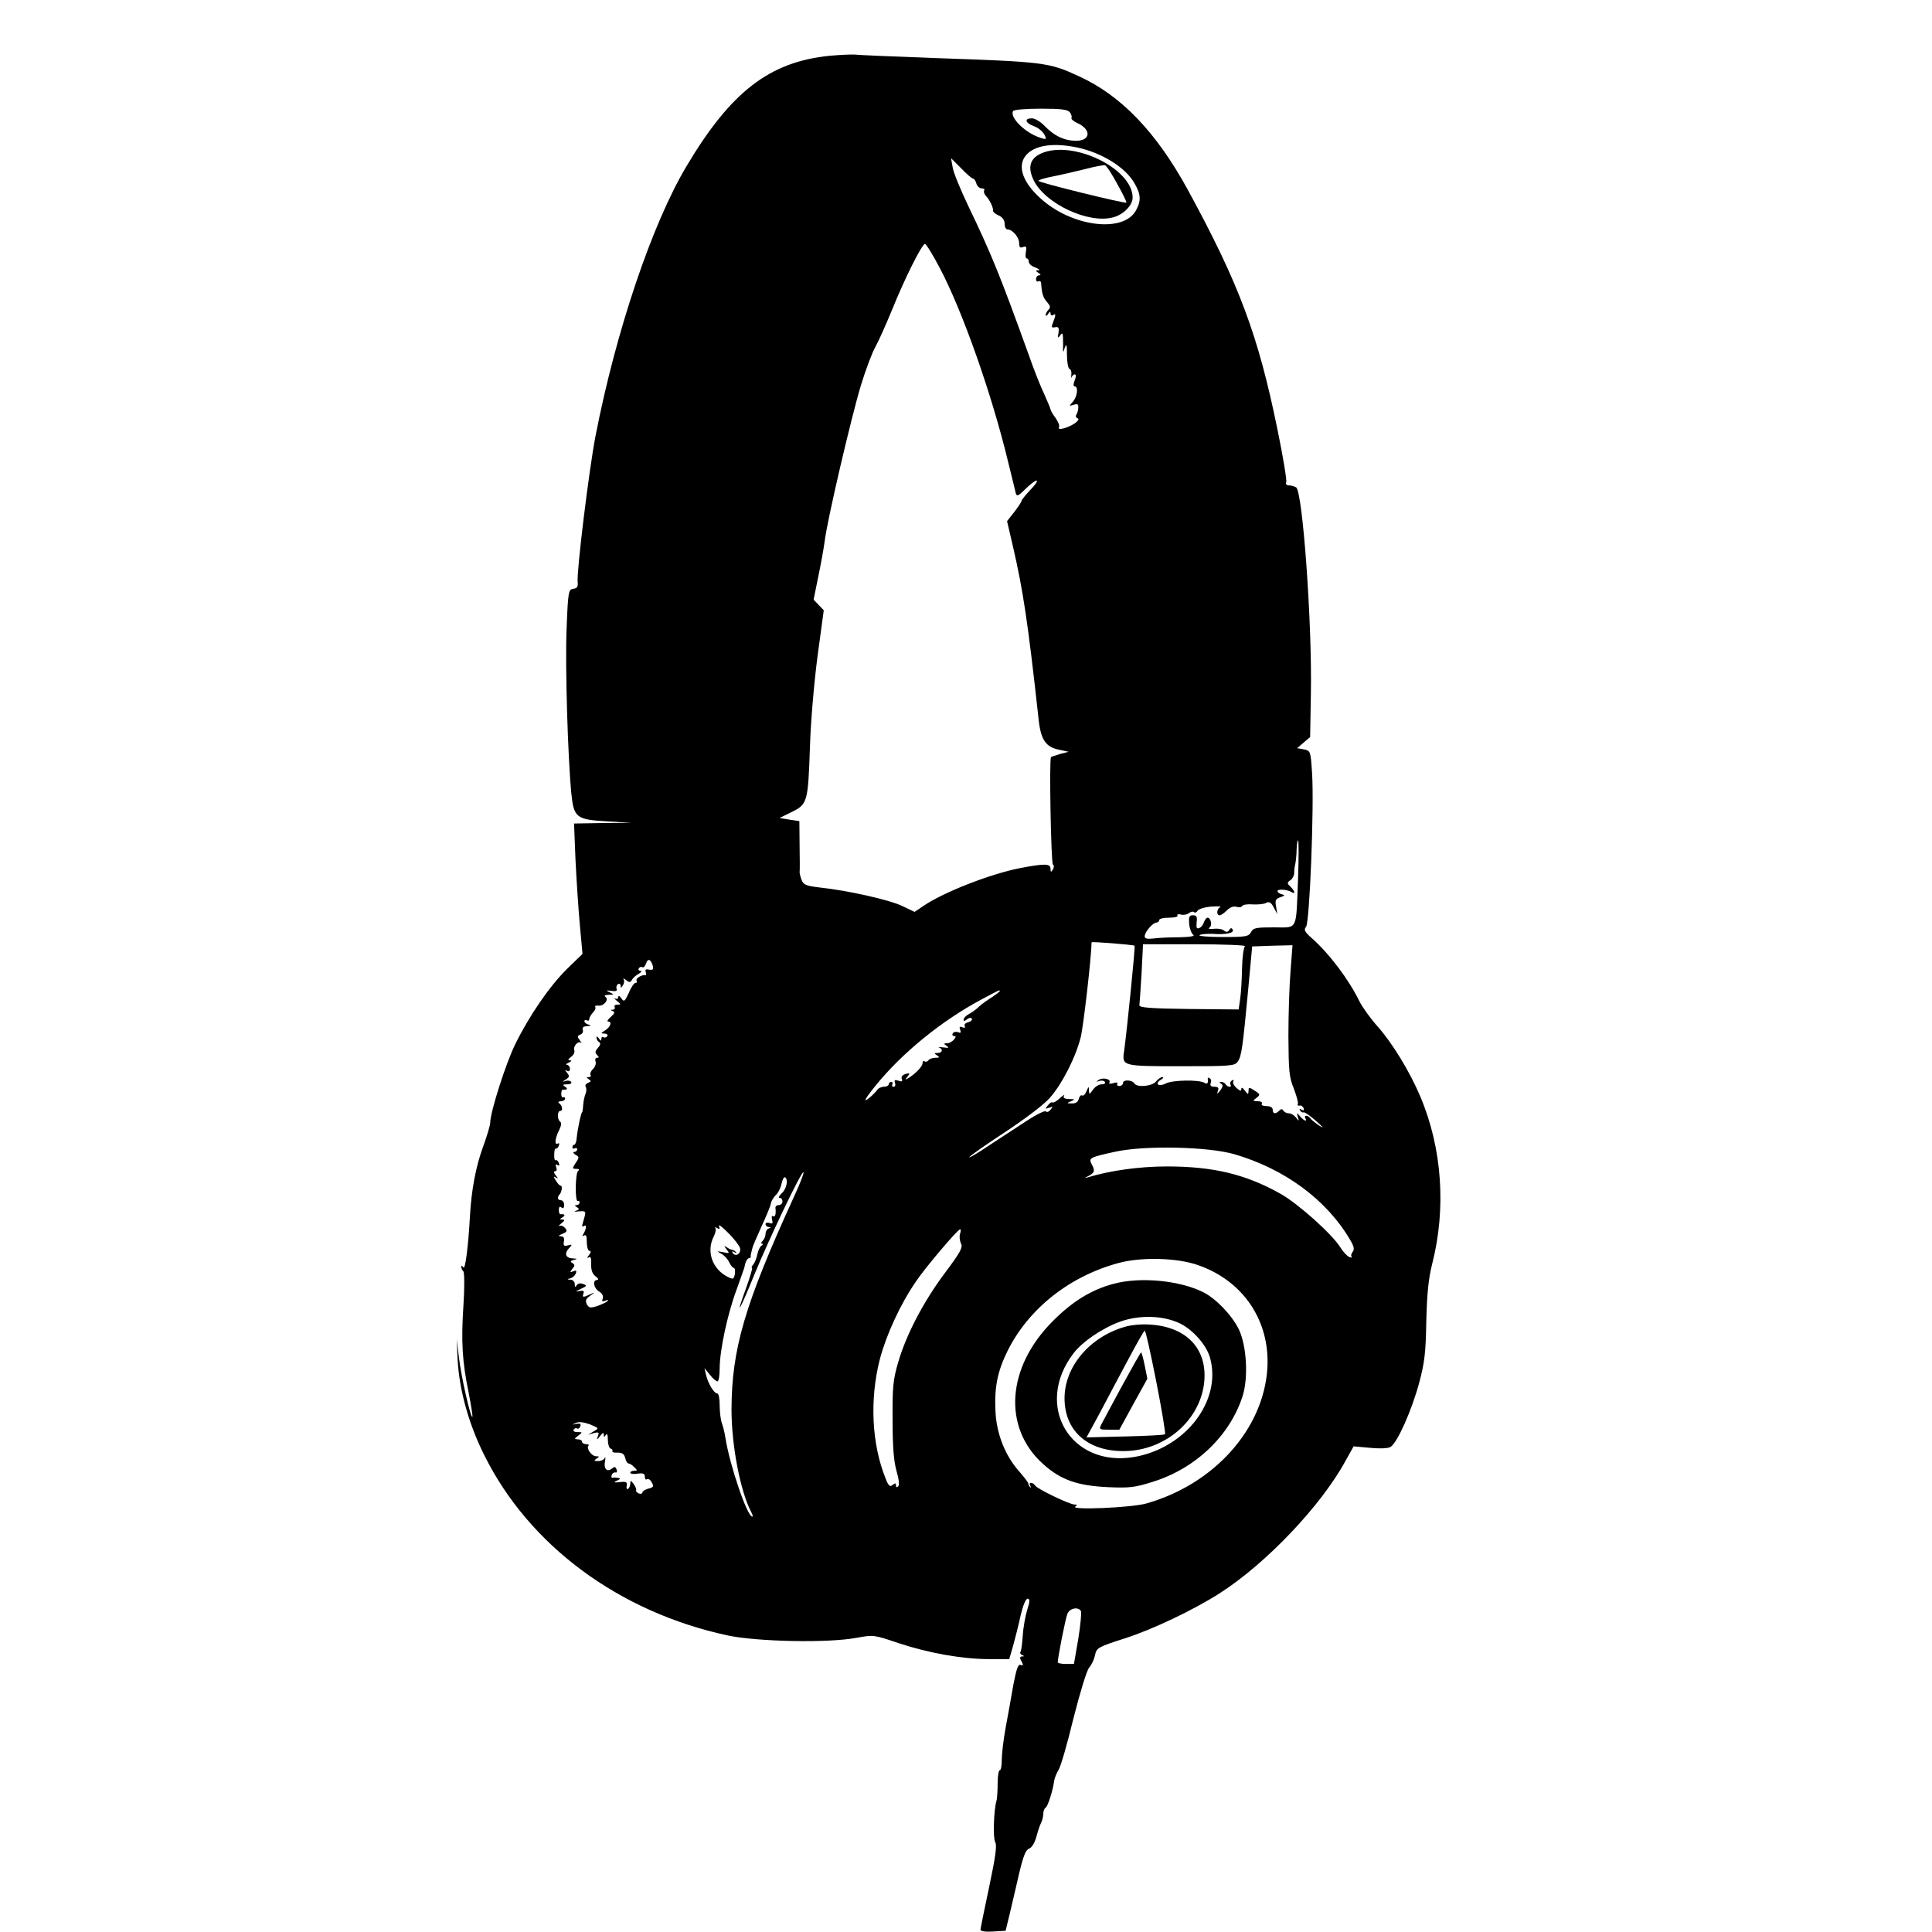 <?xml version="1.0" standalone="no"?>
<!DOCTYPE svg PUBLIC "-//W3C//DTD SVG 20010904//EN"
 "http://www.w3.org/TR/2001/REC-SVG-20010904/DTD/svg10.dtd">
<svg version="1.0" xmlns="http://www.w3.org/2000/svg"
 width="800pt" height="800pt" viewBox="0 0 800 800"
 preserveAspectRatio="xMidYMid meet">
<g transform="translate(0,800) scale(0.1,-0.1)"
fill="#000000" stroke="none">
<path d="M3435 7769 c-248 -25 -408 -148 -591 -455 -144 -240 -294 -687 -378
-1119 -27 -139 -79 -564 -74 -605 2 -19 -2 -26 -18 -28 -20 -3 -22 -10 -28
-170 -6 -152 5 -526 20 -680 10 -97 21 -106 146 -113 l103 -6 -119 -1 -119 -2
6 -150 c4 -83 12 -204 18 -270 l11 -120 -64 -62 c-72 -71 -157 -194 -215 -313
-38 -77 -103 -280 -103 -323 0 -11 -14 -58 -31 -104 -29 -80 -47 -176 -53
-283 -7 -129 -20 -225 -27 -213 -5 7 -9 8 -9 3 0 -6 4 -15 9 -20 4 -6 5 -67 0
-140 -10 -151 -5 -234 22 -364 10 -52 17 -96 15 -98 -7 -7 -48 174 -56 249
l-9 73 4 -86 c7 -126 46 -266 110 -394 186 -375 558 -650 1008 -747 123 -26
415 -32 533 -10 71 13 72 13 175 -22 125 -41 263 -66 375 -66 l83 0 16 55 c8
30 23 86 31 125 10 42 21 70 29 70 10 0 10 -10 -2 -48 -8 -26 -16 -73 -18
-104 -2 -32 -6 -62 -9 -67 -4 -5 0 -12 6 -14 10 -4 10 -6 0 -6 -10 -1 -10 -6
-2 -21 8 -15 8 -18 -4 -14 -10 4 -17 -15 -30 -83 -8 -48 -23 -128 -32 -178 -9
-49 -16 -109 -16 -133 0 -23 -3 -42 -8 -42 -5 0 -9 -25 -9 -55 0 -30 -2 -63
-5 -72 -11 -39 -15 -155 -5 -171 8 -13 1 -61 -25 -185 -20 -93 -36 -173 -36
-178 0 -6 23 -9 52 -7 l52 3 17 70 c9 39 27 114 39 167 17 73 28 99 41 103 11
4 23 23 30 48 6 23 15 50 20 59 5 10 9 27 9 37 0 11 4 23 10 26 9 6 30 71 35
111 2 12 10 32 18 45 9 13 37 110 62 214 28 110 55 198 65 210 10 11 21 34 24
51 7 31 12 34 124 70 116 37 287 119 393 187 192 123 419 362 520 547 l34 61
66 -6 c40 -4 75 -3 86 3 28 15 89 152 120 268 22 82 27 125 29 254 3 116 9
175 24 235 59 230 42 480 -49 695 -43 102 -115 220 -176 289 -30 33 -63 80
-75 103 -44 91 -126 200 -199 264 -29 26 -33 34 -23 46 15 18 34 500 25 636
-6 92 -6 93 -34 99 l-28 5 27 23 27 23 3 174 c6 291 -34 843 -61 860 -7 4 -20
8 -29 8 -11 0 -15 5 -12 14 3 7 -13 104 -36 216 -80 393 -159 604 -372 995
-131 239 -276 390 -452 470 -124 57 -141 59 -606 75 -162 6 -306 12 -320 14
-14 1 -61 -1 -105 -5z m995 -234 c6 -8 9 -18 7 -22 -3 -5 6 -14 21 -21 64 -28
59 -77 -7 -75 -48 2 -86 21 -126 62 -16 17 -40 31 -52 31 -33 0 -28 -19 7 -32
26 -9 50 -34 50 -52 0 -4 -17 1 -37 9 -59 25 -112 82 -98 105 3 6 55 10 114
10 83 0 111 -3 121 -15z m32 -146 c101 -22 196 -81 234 -145 28 -47 30 -74 9
-113 -50 -98 -268 -71 -398 49 -78 71 -98 142 -51 185 38 35 111 44 206 24z
m-432 -129 c4 0 10 -9 13 -20 3 -11 13 -20 22 -20 9 0 14 -4 10 -9 -3 -5 1
-15 8 -23 15 -15 31 -49 29 -61 -1 -4 9 -13 23 -19 16 -7 25 -19 25 -35 0 -12
5 -23 12 -23 20 0 48 -32 48 -56 0 -18 4 -22 16 -17 14 5 16 1 12 -20 -3 -15
-1 -27 3 -27 5 0 9 -6 9 -14 0 -8 12 -19 28 -24 15 -6 20 -11 12 -11 -13 -1
-13 -2 0 -11 10 -6 11 -10 3 -10 -7 0 -13 -7 -13 -16 0 -8 5 -12 10 -9 6 3 10
0 11 -7 3 -44 8 -60 24 -78 14 -16 16 -23 7 -32 -7 -7 -12 -17 -12 -22 0 -6 5
-4 10 4 7 11 10 11 10 2 0 -7 5 -10 10 -7 12 8 13 3 1 -29 -9 -21 -7 -24 8
-21 14 3 17 -2 14 -23 -4 -21 -2 -24 6 -12 12 17 13 12 13 -40 -1 -32 0 -33 7
-10 7 19 9 13 9 -30 0 -30 5 -56 11 -58 6 -2 9 -13 7 -25 -1 -12 -1 -16 1 -9
3 6 9 12 13 12 6 0 6 -11 0 -25 -6 -16 -6 -25 0 -25 16 0 11 -42 -7 -63 -17
-19 -17 -19 3 -13 16 5 20 2 19 -12 0 -9 -4 -23 -8 -29 -4 -6 -2 -13 5 -15 8
-3 2 -11 -13 -22 -30 -19 -72 -30 -64 -15 4 5 -3 22 -14 38 -12 16 -21 32 -21
36 0 3 -12 32 -26 63 -15 31 -44 104 -64 162 -117 324 -152 412 -250 616 -32
67 -62 139 -65 160 l-7 39 42 -42 c23 -24 45 -43 50 -43z m-140 -367 c95 -179
217 -525 285 -808 15 -60 29 -118 31 -127 4 -15 11 -12 40 17 19 19 40 35 46
35 7 0 -5 -17 -25 -38 -20 -21 -37 -42 -37 -46 0 -4 -14 -25 -30 -46 l-30 -38
24 -103 c42 -181 63 -319 106 -712 9 -91 30 -121 88 -132 l37 -8 -35 -9 c-19
-6 -36 -11 -38 -13 -8 -8 0 -440 8 -445 5 -3 5 -11 0 -20 -8 -13 -10 -12 -10
3 0 21 -23 22 -123 3 -125 -24 -322 -101 -406 -159 l-34 -23 -50 24 c-53 26
-228 65 -342 77 -58 7 -68 11 -76 32 -5 13 -8 27 -8 31 1 4 1 53 0 109 l-1
103 -41 6 -41 7 51 25 c65 32 67 41 75 274 3 99 17 262 31 369 l26 192 -21 22
-21 22 19 94 c11 52 23 119 27 149 10 85 110 513 150 645 20 65 47 137 60 159
13 23 44 93 70 156 52 129 123 270 135 270 5 0 32 -44 60 -97z m1485 -2530
c-9 -222 1 -203 -100 -203 -74 0 -86 -2 -95 -20 -10 -18 -21 -20 -118 -20 -59
0 -102 4 -95 8 7 4 31 6 55 5 55 -4 91 4 82 18 -4 8 -9 7 -14 -2 -6 -9 -12
-10 -22 -2 -7 6 -26 9 -43 7 -17 -2 -24 0 -17 5 13 8 6 41 -8 41 -5 0 -11 -9
-15 -19 -3 -11 -12 -22 -20 -24 -10 -4 -12 2 -10 24 3 23 0 29 -15 29 -16 0
-18 -6 -16 -36 2 -20 10 -40 17 -45 9 -5 -12 -9 -56 -10 -38 0 -87 -2 -107 -5
-28 -3 -38 -1 -38 9 0 18 34 57 49 57 6 0 11 5 11 10 0 6 18 10 41 10 22 0 38
4 35 9 -4 5 3 7 14 4 11 -3 26 0 33 6 8 6 17 8 21 4 4 -4 11 -1 15 6 5 7 30
15 57 17 27 2 43 1 37 -2 -15 -7 -17 -34 -3 -34 6 0 19 9 31 21 12 12 27 18
39 14 10 -3 21 -2 24 4 3 5 23 8 44 6 20 -1 45 1 54 6 13 7 21 3 32 -18 l15
-28 -5 31 c-5 26 -2 32 18 39 19 6 20 8 6 12 -10 2 -18 8 -18 13 0 10 40 7 58
-4 17 -10 15 3 -4 22 -15 14 -15 17 -1 27 9 6 16 20 16 31 0 10 2 28 5 39 2
11 5 37 5 58 1 20 3 37 6 37 3 0 3 -71 0 -157z m-677 -279 c4 -2 -33 -363 -43
-434 -10 -65 -10 -65 235 -65 205 0 223 1 235 19 16 21 21 60 44 304 l16 173
84 3 83 2 -8 -105 c-5 -58 -9 -180 -9 -271 1 -146 3 -171 23 -219 11 -30 19
-58 16 -63 -3 -5 0 -7 7 -6 6 2 14 -3 17 -11 3 -9 0 -11 -8 -6 -9 5 -11 4 -6
-4 4 -6 10 -9 14 -7 4 2 27 -14 52 -36 30 -27 35 -33 13 -19 -18 12 -35 26
-38 31 -4 6 -11 10 -16 10 -6 0 -7 -4 -4 -10 10 -17 -7 -11 -22 8 -14 16 -14
16 -9 -3 6 -19 5 -19 -8 -2 -7 9 -20 17 -29 17 -9 0 -19 5 -23 11 -4 8 -9 8
-17 0 -15 -15 -27 -14 -27 4 0 9 -10 15 -26 15 -14 0 -23 4 -19 10 3 6 -4 10
-17 10 -21 1 -22 2 -5 14 16 13 16 15 -8 30 -23 15 -25 15 -25 -1 -1 -17 -2
-16 -15 1 -10 13 -15 15 -15 6 0 -9 -5 -8 -20 5 -11 10 -17 22 -13 28 3 6 1 7
-6 3 -6 -4 -9 -12 -6 -17 4 -5 2 -9 -4 -9 -5 0 -13 5 -16 10 -3 6 -12 10 -18
10 -9 0 -9 -2 0 -8 8 -5 7 -12 -4 -27 -13 -16 -15 -17 -10 -2 5 12 1 17 -14
17 -15 0 -19 5 -16 15 4 8 2 17 -4 20 -5 4 -9 3 -8 -2 3 -18 -2 -24 -13 -17
-22 14 -132 12 -160 -2 -30 -16 -49 -2 -21 15 10 6 13 11 6 11 -6 0 -18 -8
-25 -17 -15 -21 -79 -27 -90 -10 -10 16 -48 18 -48 2 0 -6 -7 -12 -15 -12 -8
0 -12 5 -8 10 3 5 -4 6 -17 2 -14 -4 -20 -3 -16 3 8 14 -29 22 -45 10 -11 -8
-10 -9 3 -4 10 3 20 1 23 -4 4 -6 -3 -10 -14 -10 -11 0 -27 -10 -35 -22 -15
-21 -16 -21 -17 -3 0 18 -1 17 -10 -3 -5 -13 -13 -21 -18 -18 -5 3 -11 -3 -14
-14 -3 -13 -13 -20 -29 -19 -22 0 -22 1 -3 9 18 8 17 9 -8 9 -20 1 -26 5 -21
14 4 6 -4 2 -18 -11 -13 -12 -27 -20 -30 -17 -3 3 -11 -2 -19 -12 -12 -15 -12
-16 5 -10 16 6 17 5 6 -8 -7 -9 -16 -12 -19 -7 -3 5 -40 -13 -81 -40 -41 -27
-113 -74 -159 -104 -46 -31 -80 -51 -77 -45 4 6 71 53 149 104 83 55 161 114
185 142 50 57 106 166 127 250 11 43 44 330 45 393 0 4 174 -10 178 -14z m457
-2 c-5 -4 -11 -45 -12 -92 -1 -47 -4 -104 -8 -128 l-6 -42 -207 2 c-162 2
-206 6 -204 16 1 7 5 66 9 132 l6 120 216 0 c119 0 212 -4 206 -8z m-2452 -81
c4 -15 0 -19 -15 -16 -14 3 -18 0 -14 -10 3 -8 2 -14 -2 -13 -14 3 -42 -14
-36 -23 3 -5 1 -9 -5 -9 -5 0 -18 -18 -27 -41 -17 -36 -20 -39 -31 -23 -8 11
-13 13 -13 5 0 -7 -6 -9 -12 -6 -7 4 -4 -1 6 -9 18 -15 18 -16 2 -16 -9 0 -14
-4 -11 -10 3 -5 0 -10 -7 -11 -10 0 -11 -2 0 -6 9 -3 7 -10 -9 -24 -12 -10
-17 -19 -11 -19 18 0 10 -23 -13 -37 -18 -11 -18 -12 -2 -13 10 0 15 -5 12
-10 -4 -6 -11 -8 -16 -5 -5 4 -9 0 -9 -7 0 -9 -3 -9 -10 2 -6 9 -10 10 -10 3
0 -6 5 -15 11 -18 7 -5 5 -13 -5 -24 -12 -13 -13 -20 -4 -29 9 -9 9 -12 0 -12
-6 0 -9 -7 -6 -15 3 -8 -1 -22 -10 -31 -9 -8 -14 -20 -11 -25 4 -5 0 -9 -7 -9
-11 0 -10 -2 0 -9 11 -7 10 -9 -3 -15 -9 -3 -13 -11 -10 -16 4 -6 4 -19 0 -28
-4 -9 -9 -30 -10 -47 -1 -16 -3 -30 -4 -30 -5 0 -20 -74 -23 -107 -1 -16 -6
-28 -10 -28 -4 0 -8 -5 -8 -11 0 -5 5 -7 10 -4 6 3 10 1 10 -4 0 -6 -6 -11
-12 -11 -7 0 -5 -5 4 -11 17 -9 17 -12 2 -34 -15 -23 -15 -25 2 -25 12 0 15
-3 8 -8 -12 -8 -14 -133 -1 -125 4 2 7 -1 7 -6 0 -6 -6 -11 -12 -11 -9 0 -9
-3 1 -9 11 -7 10 -10 -5 -15 -10 -3 -5 -4 12 -2 31 2 31 1 23 -28 -11 -38 -11
-38 0 -32 11 7 9 -13 -3 -33 -6 -9 -5 -12 2 -7 6 4 11 -1 11 -11 1 -40 5 -53
14 -53 5 0 3 -8 -4 -17 -9 -11 -10 -14 -2 -10 9 6 12 -2 11 -28 -1 -24 5 -40
18 -50 11 -8 14 -15 7 -15 -21 0 -15 -34 8 -48 13 -8 18 -19 15 -29 -5 -11 -2
-14 11 -9 11 5 14 4 8 -2 -5 -5 -25 -14 -42 -20 -28 -9 -34 -8 -43 7 -7 15 -5
22 13 35 22 16 22 17 0 6 -29 -13 -33 -13 -27 4 4 11 -1 13 -18 10 -17 -4 -16
-2 7 9 26 12 27 14 10 20 -11 5 -22 3 -27 -5 -6 -10 -8 -8 -8 5 0 9 -8 18 -17
18 -16 1 -16 2 -1 6 9 2 19 11 22 20 5 11 2 14 -10 9 -14 -6 -15 -4 -4 10 11
13 11 17 0 24 -10 6 -8 9 6 13 16 4 16 5 -3 6 -30 1 -38 19 -18 41 16 18 16
18 -4 13 -16 -4 -19 -1 -16 16 3 15 -1 21 -13 22 -12 0 -10 3 7 10 19 8 21 12
11 24 -7 8 -17 12 -24 9 -6 -3 -2 2 8 10 15 12 16 16 5 16 -12 0 -12 2 1 10
13 8 8 14 -10 12 -3 0 -6 8 -6 18 0 12 4 16 11 10 7 -6 11 -2 11 11 0 10 -6
19 -13 19 -14 0 -17 12 -6 24 9 9 13 36 5 36 -4 0 -13 9 -20 21 -11 17 -11 20
0 13 10 -6 10 -4 -1 9 -8 11 -9 17 -3 17 7 0 9 7 5 17 -4 11 -3 14 5 9 8 -5
10 -2 6 8 -3 9 -9 14 -13 12 -4 -3 -7 8 -6 24 0 15 3 26 6 24 4 -2 10 3 13 12
3 8 2 12 -4 9 -15 -9 -12 22 5 55 9 18 11 31 5 35 -13 8 -13 45 0 45 12 0 9
22 -5 32 -6 4 -2 8 8 8 9 0 17 5 17 11 0 5 -4 8 -8 5 -4 -2 -8 4 -8 14 0 10 3
18 6 18 18 -2 23 4 10 12 -12 8 -10 10 8 10 13 0 21 4 17 10 -3 5 -13 7 -23 4
-15 -5 -15 -4 1 6 15 10 16 14 5 28 -10 12 -10 14 0 8 7 -4 12 -1 12 8 0 9 -6
16 -12 17 -7 0 -4 4 7 9 12 5 14 9 6 9 -11 1 -10 4 4 15 10 7 16 19 13 27 -6
16 16 41 28 31 5 -4 2 1 -5 10 -11 15 -11 19 2 24 9 3 13 12 10 20 -3 9 2 14
18 15 17 1 19 3 7 6 -10 2 -18 9 -18 14 0 6 5 7 10 4 6 -3 10 -1 10 5 0 6 7
18 15 27 8 8 13 18 10 23 -3 5 3 7 12 6 23 -4 46 26 30 36 -7 5 -2 8 13 9 23
0 24 1 5 10 -17 8 -17 9 7 6 18 -3 25 0 21 9 -2 6 0 15 6 19 6 3 11 0 11 -7 0
-10 3 -9 9 2 6 8 7 19 3 25 -3 5 1 4 10 -3 14 -11 18 -11 25 1 4 8 17 19 28
25 11 6 14 12 7 12 -7 0 -10 5 -7 10 4 6 10 8 15 5 5 -3 11 4 15 15 7 23 20
19 28 -9z m1437 -105 c0 -2 -15 -13 -32 -25 -18 -11 -42 -28 -54 -39 -11 -11
-30 -25 -42 -31 -12 -6 -22 -17 -22 -23 0 -7 4 -7 14 1 8 7 17 8 20 3 3 -6 -4
-12 -15 -15 -12 -3 -18 -10 -14 -16 3 -7 0 -8 -10 -5 -11 5 -14 2 -9 -10 4
-12 2 -15 -9 -10 -8 3 -18 1 -22 -5 -3 -6 -1 -11 6 -11 8 0 8 -4 -1 -15 -7 -8
-20 -15 -29 -15 -14 0 -14 -2 -1 -11 12 -8 8 -9 -15 -6 -16 2 -24 2 -17 0 18
-7 15 -23 -5 -23 -15 0 -16 -2 -3 -10 12 -8 11 -10 -7 -10 -12 0 -25 -5 -28
-10 -4 -6 -11 -8 -16 -5 -5 4 -9 0 -9 -8 0 -13 -30 -44 -60 -62 -13 -7 -13 -6
-2 7 11 14 10 16 -8 11 -13 -4 -19 -11 -16 -20 4 -11 1 -13 -14 -8 -15 5 -18
3 -14 -9 3 -9 1 -16 -6 -16 -6 0 -8 5 -5 10 3 6 1 10 -4 10 -6 0 -11 -4 -11
-10 0 -5 -9 -10 -20 -10 -10 0 -23 -6 -27 -12 -4 -7 -19 -22 -32 -33 -30 -25
-20 -5 25 50 110 136 274 269 439 357 75 40 75 40 75 34z m970 -675 c210 -61
383 -189 480 -354 17 -28 19 -41 11 -51 -6 -7 -8 -16 -4 -20 4 -4 0 -4 -10 -1
-9 4 -26 22 -37 40 -33 54 -176 182 -248 222 -144 81 -279 113 -470 113 -114
0 -235 -17 -327 -45 -16 -4 -15 -3 3 6 25 13 27 22 12 49 -13 25 -7 28 98 51
123 27 383 21 492 -10z m-1823 -178 c-204 -446 -257 -629 -258 -879 0 -151 37
-341 82 -426 6 -10 7 -18 4 -18 -21 0 -93 212 -111 325 -3 21 -10 49 -15 62
-5 14 -9 47 -9 74 0 27 -4 49 -10 49 -13 0 -37 39 -46 75 l-7 30 22 -27 c12
-16 27 -28 32 -28 5 0 9 24 9 54 0 73 32 224 70 326 17 47 30 85 30 85 1 0 3
10 6 23 4 12 10 22 15 22 5 0 8 3 8 8 -1 4 0 9 1 12 1 3 3 12 5 20 1 8 19 49
38 91 19 41 37 84 39 95 1 10 11 26 20 35 10 9 21 30 24 47 4 18 10 29 15 27
14 -9 6 -49 -15 -67 -10 -10 -14 -18 -8 -18 7 0 12 -7 12 -15 0 -8 -7 -15 -15
-15 -9 0 -15 -6 -14 -12 3 -25 -1 -39 -10 -34 -5 4 -7 -3 -4 -14 4 -16 2 -19
-11 -14 -9 3 -16 1 -16 -5 0 -6 6 -11 13 -12 10 0 10 -2 0 -6 -7 -2 -13 -12
-13 -22 0 -9 -5 -22 -12 -29 -7 -7 -8 -12 -2 -12 5 0 4 -4 -3 -8 -6 -4 -14
-20 -17 -36 -3 -15 -10 -34 -17 -42 -6 -8 -9 -14 -5 -14 3 0 -8 -37 -24 -82
-48 -131 -29 -100 34 55 63 153 196 431 203 423 3 -3 -15 -49 -40 -103z m-223
-210 c7 -23 -18 -40 -30 -21 -5 7 -2 8 7 3 8 -5 11 -4 6 1 -5 5 -12 9 -15 9
-4 0 -14 4 -22 10 -13 8 -13 7 -1 -9 13 -16 12 -17 -15 -11 -26 5 -27 4 -8 -6
12 -6 27 -22 33 -35 6 -13 15 -24 19 -24 5 0 7 -11 5 -25 -5 -23 -7 -24 -32
-11 -63 33 -87 106 -55 167 7 15 10 30 6 34 -4 5 -1 4 7 0 11 -6 13 -4 8 8 -3
9 14 -3 37 -27 24 -23 46 -52 50 -63z m911 57 c-3 -10 -1 -28 4 -39 9 -16 -2
-36 -67 -123 -89 -119 -161 -257 -194 -373 -20 -68 -23 -102 -22 -235 0 -112
5 -170 16 -210 10 -34 13 -59 7 -65 -6 -5 -9 -4 -9 4 0 10 -3 11 -14 2 -11 -9
-17 -4 -29 27 -58 144 -66 328 -24 493 27 102 84 227 150 323 39 58 173 216
183 216 3 0 3 -9 -1 -20z m987 -129 c186 -65 297 -230 286 -425 -15 -253 -221
-483 -503 -562 -61 -17 -317 -28 -292 -12 9 6 8 8 -3 8 -21 0 -156 65 -164 79
-10 15 -29 14 -20 -1 4 -7 4 -10 0 -6 -4 3 -8 10 -8 15 0 4 -16 25 -35 47 -60
66 -97 158 -101 253 -5 100 9 166 50 249 87 175 256 309 459 364 95 26 245 22
331 -9z m-2504 -688 l-23 -14 24 7 c20 5 23 3 17 -12 -6 -18 -5 -18 9 0 11 14
15 16 15 5 0 -11 2 -11 8 -1 6 8 9 1 9 -20 0 -17 5 -34 11 -36 7 -2 10 -7 8
-11 -3 -4 7 -7 22 -6 19 0 27 -6 31 -23 3 -13 10 -23 14 -22 4 0 15 -6 23 -15
14 -13 14 -15 0 -15 -9 0 -16 -4 -16 -8 0 -5 14 -7 30 -4 23 3 30 0 30 -12 0
-10 4 -15 9 -11 6 3 15 -3 20 -14 9 -16 7 -20 -14 -25 -14 -4 -25 -11 -25 -16
0 -5 -7 -7 -15 -4 -8 4 -13 9 -11 13 2 3 -2 15 -10 26 -12 16 -14 16 -14 3 0
-9 -4 -19 -9 -23 -6 -3 -8 3 -6 13 3 15 -2 18 -28 15 -26 -3 -28 -1 -12 6 15
7 16 10 5 11 -8 2 -19 2 -23 1 -5 -1 -7 4 -4 11 2 7 9 12 15 11 6 -2 9 4 5 12
-4 12 -9 13 -19 4 -20 -16 -35 -1 -29 29 3 15 2 21 -1 15 -3 -7 -15 -13 -27
-13 -18 0 -19 2 -7 10 13 8 13 10 -2 10 -18 0 -42 33 -31 44 3 3 -1 6 -10 6
-9 0 -17 5 -17 10 0 6 -8 10 -17 10 -16 1 -16 2 1 15 19 15 19 15 -3 15 -12 0
-19 4 -16 10 4 6 10 8 15 5 4 -3 10 1 13 9 4 10 -1 13 -16 10 -20 -4 -20 -4
-2 4 12 6 33 3 58 -6 38 -16 38 -16 15 -29z m2018 -744 c3 -6 -2 -58 -11 -115
l-18 -104 -34 0 c-18 0 -33 3 -33 7 0 20 32 182 40 201 10 23 44 30 56 11z"/>
<path d="M4312 7365 c-47 -21 -58 -57 -32 -111 47 -97 227 -182 329 -154 43
11 81 50 81 82 0 120 -247 240 -378 183z m314 -126 c23 -41 40 -76 38 -78 -5
-5 -364 83 -364 90 0 4 26 12 58 18 31 6 91 20 132 30 41 11 80 18 85 17 6 -1
29 -36 51 -77z"/>
<path d="M4611 2684 c-91 -24 -171 -73 -251 -154 -192 -191 -209 -441 -41
-592 73 -66 142 -90 269 -96 90 -4 112 -1 185 22 177 55 319 190 372 354 25
77 17 210 -15 277 -29 59 -93 126 -147 154 -98 49 -261 65 -372 35z m275 -164
c55 -27 111 -91 125 -144 48 -177 -102 -372 -314 -409 -265 -45 -417 213 -252
429 37 49 122 106 195 132 80 28 177 25 246 -8z"/>
<path d="M4658 2506 c-146 -42 -250 -165 -250 -296 0 -141 105 -227 265 -218
165 10 302 137 314 292 10 133 -75 221 -222 231 -34 3 -81 -1 -107 -9z m130
-228 c23 -116 39 -214 36 -217 -3 -3 -77 -7 -165 -9 l-160 -4 56 103 c30 57
83 157 118 222 34 64 64 117 67 117 4 0 25 -95 48 -212z"/>
<path d="M4647 2263 c-41 -76 -80 -148 -86 -160 -11 -22 -10 -23 31 -23 l43 0
58 106 58 105 -11 55 c-6 30 -13 54 -15 54 -2 0 -37 -62 -78 -137z"/>
</g>
</svg>
